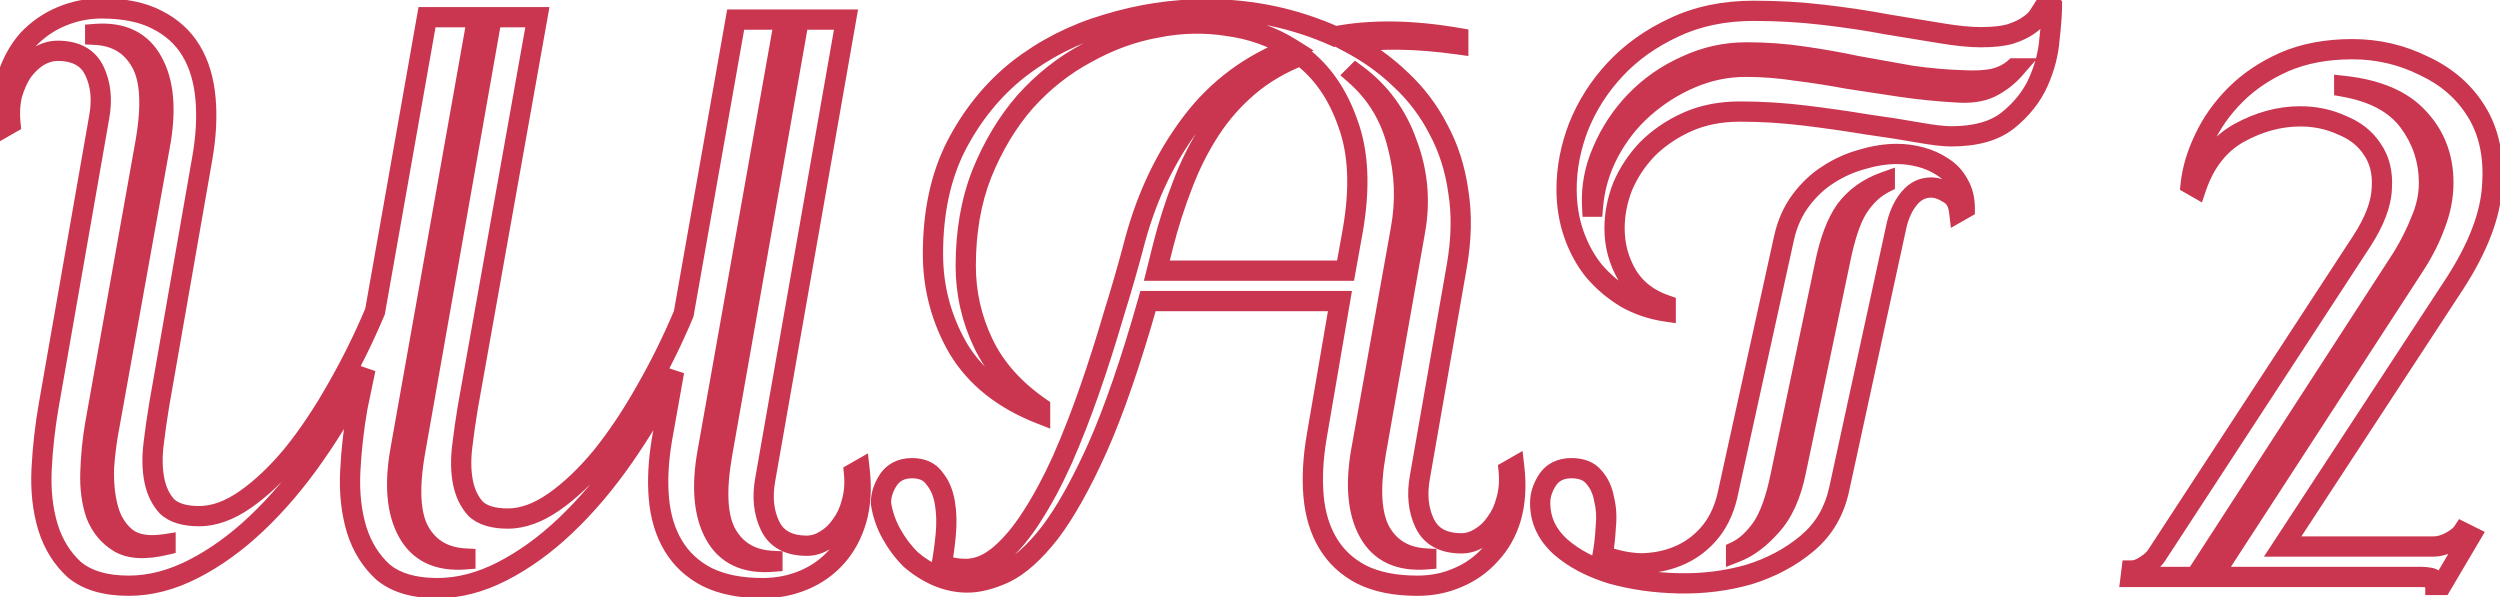 <svg width="247" height="59" viewBox="0 0 247 59" fill="none" xmlns="http://www.w3.org/2000/svg">
<mask id="path-1-outside-1_25_262" maskUnits="userSpaceOnUse" x="-1" y="-1" width="249" height="61" fill="black">
<rect fill="white" x="-1" y="-1" width="249" height="61"/>
<path d="M9.405 41.911C9.142 43.438 8.984 45.018 8.931 46.651C8.878 48.231 9.063 49.627 9.484 50.838C9.958 52.049 10.722 52.971 11.775 53.603C12.828 54.235 14.356 54.314 16.357 53.84V53.761C14.672 54.024 13.381 53.814 12.486 53.129C11.591 52.392 10.985 51.417 10.669 50.206C10.353 48.995 10.221 47.652 10.274 46.177C10.379 44.702 10.564 43.307 10.827 41.99L15.804 14.34C16.436 10.864 16.199 8.125 15.093 6.124C13.987 4.07 12.091 3.148 9.405 3.359V3.438C11.459 3.543 12.96 4.439 13.908 6.124C14.856 7.757 15.014 10.39 14.382 14.024L9.405 41.911ZM77.503 1.937L69.919 44.597C69.287 48.073 69.524 50.812 70.63 52.813C71.736 54.814 73.632 55.71 76.318 55.499V55.42C74.264 55.315 72.763 54.446 71.815 52.813C70.867 51.18 70.709 48.547 71.341 44.913L78.925 1.937H83.586L75.607 47.362C75.291 49.1 75.449 50.627 76.081 51.944C76.713 53.261 77.924 53.919 79.715 53.919C80.347 53.919 80.953 53.735 81.532 53.366C82.164 52.997 82.691 52.497 83.112 51.865C83.586 51.233 83.928 50.496 84.139 49.653C84.402 48.758 84.481 47.783 84.376 46.73L84.929 46.414C85.14 48.257 85.034 49.916 84.613 51.391C84.192 52.813 83.533 54.024 82.638 55.025C81.743 56.026 80.663 56.789 79.399 57.316C78.135 57.843 76.792 58.106 75.37 58.106C73.158 58.106 71.315 57.737 69.84 57C68.418 56.263 67.312 55.236 66.522 53.919C65.732 52.602 65.258 51.049 65.1 49.258C64.942 47.467 65.047 45.492 65.416 43.333L66.601 36.697C65.126 39.699 63.467 42.517 61.624 45.15C59.833 47.731 57.911 49.995 55.857 51.944C53.856 53.84 51.775 55.341 49.616 56.447C47.457 57.553 45.324 58.106 43.217 58.106C40.9 58.106 39.109 57.579 37.845 56.526C36.634 55.42 35.765 54.024 35.238 52.339C34.711 50.601 34.501 48.679 34.606 46.572C34.711 44.465 34.948 42.359 35.317 40.252L36.107 36.46C34.632 39.462 32.973 42.28 31.13 44.913C29.339 47.494 27.417 49.758 25.363 51.707C23.362 53.603 21.281 55.104 19.122 56.21C16.963 57.316 14.83 57.869 12.723 57.869C10.406 57.869 8.615 57.342 7.351 56.289C6.14 55.183 5.271 53.787 4.744 52.102C4.217 50.364 4.007 48.442 4.112 46.335C4.217 44.228 4.454 42.122 4.823 40.015L9.8 11.575C10.116 9.837 9.958 8.31 9.326 6.993C8.694 5.676 7.483 5.018 5.692 5.018C5.06 5.018 4.428 5.202 3.796 5.571C3.217 5.94 2.69 6.44 2.216 7.072C1.795 7.704 1.452 8.468 1.189 9.363C0.978 10.258 0.926 11.206 1.031 12.207L0.478 12.523C0.215 10.68 0.294 9.047 0.715 7.625C1.189 6.15 1.874 4.913 2.769 3.912C3.717 2.911 4.823 2.148 6.087 1.621C7.351 1.094 8.668 0.831 10.037 0.831C12.249 0.831 14.066 1.2 15.488 1.937C16.963 2.674 18.095 3.701 18.885 5.018C19.675 6.335 20.149 7.915 20.307 9.758C20.465 11.549 20.36 13.497 19.991 15.604L15.725 40.015C15.514 41.279 15.33 42.569 15.172 43.886C15.014 45.203 15.04 46.388 15.251 47.441C15.462 48.494 15.883 49.363 16.515 50.048C17.2 50.68 18.253 50.996 19.675 50.996C21.15 50.996 22.677 50.443 24.257 49.337C25.837 48.231 27.391 46.756 28.918 44.913C30.445 43.017 31.894 40.858 33.263 38.435C34.685 35.96 35.949 33.405 37.055 30.772L42.19 1.7H47.167L39.583 44.36C38.951 47.836 39.188 50.575 40.294 52.576C41.4 54.577 43.296 55.473 45.982 55.262V55.183C43.928 55.078 42.427 54.209 41.479 52.576C40.531 50.943 40.373 48.31 41.005 44.676L48.589 1.7H53.092L46.219 40.252C46.008 41.516 45.824 42.806 45.666 44.123C45.508 45.44 45.534 46.625 45.745 47.678C45.956 48.731 46.377 49.6 47.009 50.285C47.694 50.917 48.747 51.233 50.169 51.233C51.644 51.233 53.171 50.68 54.751 49.574C56.331 48.468 57.885 46.993 59.412 45.15C60.939 43.254 62.388 41.095 63.757 38.672C65.179 36.197 66.443 33.642 67.549 31.009L72.684 1.937H77.503ZM140.287 47.125C139.971 48.863 140.129 50.39 140.761 51.707C141.393 53.024 142.604 53.682 144.395 53.682C145.027 53.682 145.633 53.498 146.212 53.129C146.844 52.76 147.371 52.26 147.792 51.628C148.266 50.996 148.608 50.259 148.819 49.416C149.082 48.521 149.161 47.546 149.056 46.493L149.609 46.177C149.82 48.02 149.714 49.679 149.293 51.154C148.872 52.576 148.187 53.787 147.239 54.788C146.344 55.789 145.264 56.552 144 57.079C142.789 57.606 141.472 57.869 140.05 57.869C137.838 57.869 135.995 57.5 134.52 56.763C133.098 56.026 131.992 54.999 131.202 53.682C130.412 52.365 129.938 50.812 129.78 49.021C129.622 47.23 129.727 45.255 130.096 43.096L132.387 29.745H113.427C111.742 35.696 110.083 40.515 108.45 44.202C106.817 47.836 105.237 50.654 103.71 52.655C102.183 54.604 100.708 55.92 99.286 56.605C97.917 57.237 96.679 57.553 95.573 57.553C94.572 57.553 93.572 57.342 92.571 56.921C91.623 56.5 90.754 55.947 89.964 55.262C89.227 54.525 88.595 53.682 88.068 52.734C87.541 51.786 87.199 50.785 87.041 49.732V49.653C87.041 48.916 87.278 48.178 87.752 47.441C88.279 46.651 89.069 46.256 90.122 46.256C91.123 46.256 91.86 46.598 92.334 47.283C92.861 47.915 93.203 48.731 93.361 49.732C93.519 50.68 93.545 51.707 93.44 52.813C93.335 53.919 93.203 54.893 93.045 55.736C93.73 56.052 94.52 56.21 95.415 56.21C96.574 56.21 97.706 55.736 98.812 54.788C99.918 53.84 100.971 52.576 101.972 50.996C103.025 49.363 104.026 47.494 104.974 45.387C105.922 43.228 106.817 40.937 107.66 38.514C108.503 36.091 109.293 33.616 110.03 31.088C110.82 28.56 111.531 26.085 112.163 23.662C113.374 19.238 115.244 15.367 117.772 12.049C120.3 8.731 123.565 6.308 127.568 4.781C125.725 3.622 123.644 2.885 121.327 2.569C119.01 2.2 116.666 2.253 114.296 2.727C111.926 3.148 109.609 3.991 107.344 5.255C105.079 6.466 103.052 8.073 101.261 10.074C99.523 12.075 98.101 14.445 96.995 17.184C95.942 19.87 95.415 22.898 95.415 26.269C95.415 28.955 95.994 31.509 97.153 33.932C98.312 36.355 100.181 38.461 102.762 40.252V40.884C99.128 39.462 96.442 37.329 94.704 34.485C93.019 31.588 92.176 28.455 92.176 25.084C92.176 20.976 92.94 17.421 94.467 14.419C96.047 11.364 98.101 8.836 100.629 6.835C103.21 4.834 106.106 3.359 109.319 2.411C112.584 1.41 115.876 0.91 119.194 0.91C123.671 0.91 127.91 1.805 131.913 3.596C135.442 2.911 139.497 2.964 144.079 3.754V4.386C139.918 3.807 136.337 3.754 133.335 4.228C135.231 5.229 136.916 6.44 138.391 7.862C139.918 9.284 141.156 10.917 142.104 12.76C143.105 14.603 143.763 16.657 144.079 18.922C144.448 21.187 144.395 23.662 143.921 26.348L140.287 47.125ZM133.651 22.793C134.388 18.58 134.23 15.051 133.177 12.207C132.176 9.31 130.623 7.072 128.516 5.492C126.515 6.282 124.777 7.309 123.302 8.573C121.827 9.837 120.563 11.285 119.51 12.918C118.457 14.551 117.561 16.341 116.824 18.29C116.087 20.186 115.455 22.161 114.928 24.215L114.296 26.743H132.94L133.651 22.793ZM134.52 44.36C133.888 47.836 134.125 50.575 135.231 52.576C136.337 54.577 138.233 55.473 140.919 55.262V55.183C138.865 55.078 137.364 54.209 136.416 52.576C135.468 50.891 135.31 48.257 135.942 44.676L139.813 22.793C140.34 19.844 140.076 16.973 139.023 14.182C138.022 11.338 136.337 9.047 133.967 7.309L133.888 7.388C135.995 9.231 137.39 11.549 138.075 14.34C138.812 17.079 138.918 19.87 138.391 22.714L134.52 44.36ZM176.265 23.504C176.581 22.082 177.134 20.844 177.924 19.791C178.714 18.738 179.609 17.895 180.61 17.263C181.663 16.578 182.769 16.078 183.928 15.762C185.139 15.393 186.298 15.209 187.404 15.209C188.194 15.209 188.984 15.314 189.774 15.525C190.564 15.736 191.275 16.052 191.907 16.473C192.591 16.894 193.118 17.447 193.487 18.132C193.908 18.817 194.119 19.633 194.119 20.581L193.566 20.897C193.46 20.002 193.092 19.396 192.46 19.08C191.88 18.711 191.327 18.527 190.801 18.527C189.958 18.527 189.247 18.869 188.668 19.554C188.088 20.239 187.667 21.108 187.404 22.161L181.716 48.31C181.242 50.522 180.188 52.313 178.556 53.682C176.923 55.051 175.001 56.078 172.789 56.763C170.577 57.395 168.259 57.685 165.837 57.632C163.467 57.579 161.255 57.263 159.201 56.684C157.147 56.052 155.461 55.157 154.145 53.998C152.828 52.787 152.17 51.365 152.17 49.732V49.653C152.17 48.916 152.407 48.178 152.881 47.441C153.407 46.651 154.197 46.256 155.251 46.256C156.251 46.256 156.989 46.546 157.463 47.125C157.989 47.704 158.332 48.442 158.49 49.337C158.7 50.18 158.753 51.101 158.648 52.102C158.595 53.103 158.49 54.024 158.332 54.867C159.543 55.341 160.781 55.604 162.045 55.657C163.361 55.657 164.599 55.42 165.758 54.946C166.916 54.472 167.917 53.761 168.76 52.813C169.655 51.812 170.287 50.548 170.656 49.021L173.658 35.354L176.265 23.504ZM164.573 30.772C163.151 30.561 161.834 30.114 160.623 29.429C159.411 28.692 158.358 27.796 157.463 26.743C156.62 25.69 155.962 24.478 155.488 23.109C155.014 21.74 154.777 20.265 154.777 18.685C154.777 16.631 155.172 14.577 155.962 12.523C156.804 10.416 158.016 8.52 159.596 6.835C161.176 5.15 163.098 3.78 165.363 2.727C167.68 1.621 170.313 1.068 173.263 1.068C175.633 1.068 177.924 1.2 180.136 1.463C182.4 1.726 184.507 2.042 186.456 2.411C188.404 2.727 190.169 3.017 191.749 3.28C193.329 3.543 194.645 3.675 195.699 3.675C196.91 3.675 197.884 3.57 198.622 3.359C199.412 3.096 200.017 2.806 200.439 2.49C200.913 2.174 201.255 1.832 201.466 1.463C201.729 1.042 201.966 0.673 202.177 0.357L202.73 0.673C202.73 1.358 202.651 2.411 202.493 3.833C202.387 5.255 202.019 6.677 201.387 8.099C200.755 9.521 199.754 10.785 198.385 11.891C197.068 12.944 195.198 13.471 192.776 13.471C192.038 13.471 190.932 13.339 189.458 13.076C187.983 12.813 186.298 12.549 184.402 12.286C182.506 11.97 180.478 11.68 178.319 11.417C176.159 11.154 174.026 11.022 171.92 11.022C169.971 11.022 168.233 11.364 166.706 12.049C165.178 12.734 163.862 13.629 162.756 14.735C161.702 15.841 160.886 17.079 160.307 18.448C159.78 19.817 159.517 21.187 159.517 22.556C159.517 24.241 159.938 25.795 160.781 27.217C161.623 28.586 162.887 29.561 164.573 30.14V30.772ZM157.384 20.423C157.542 18.527 158.068 16.736 158.964 15.051C159.859 13.366 160.991 11.917 162.361 10.706C163.783 9.442 165.363 8.441 167.101 7.704C168.839 6.967 170.629 6.598 172.473 6.598C174.158 6.598 175.843 6.73 177.529 6.993C179.214 7.204 180.899 7.467 182.585 7.783C184.323 8.046 186.061 8.31 187.799 8.573C189.589 8.836 191.406 9.021 193.25 9.126C194.619 9.231 195.751 9.073 196.647 8.652C197.595 8.178 198.411 7.546 199.096 6.756H199.017C198.49 7.23 197.805 7.572 196.963 7.783C196.12 7.941 195.172 7.994 194.119 7.941C192.328 7.888 190.537 7.73 188.747 7.467C187.009 7.151 185.244 6.835 183.454 6.519C181.716 6.15 179.925 5.834 178.082 5.571C176.291 5.308 174.448 5.176 172.552 5.176C170.445 5.176 168.444 5.624 166.548 6.519C164.652 7.362 162.993 8.52 161.571 9.995C160.201 11.417 159.122 13.05 158.332 14.893C157.542 16.684 157.199 18.527 157.305 20.423H157.384ZM175.949 46.888C175.475 49.258 174.843 51.022 174.053 52.181C173.263 53.287 172.42 54.051 171.525 54.472V54.551C172.736 54.077 173.895 53.208 175.001 51.944C176.159 50.68 176.976 48.863 177.45 46.493L181.795 25.795C182.269 23.425 182.848 21.687 183.533 20.581C184.27 19.422 185.165 18.58 186.219 18.053V17.974C184.586 18.553 183.296 19.475 182.348 20.739C181.452 22.003 180.768 23.82 180.294 26.19L175.949 46.888ZM240.615 57.79C240.615 57.369 240.43 57.132 240.062 57.079C239.746 57.026 239.456 57 239.193 57H218.574L238.64 26.111C239.482 24.794 240.141 23.478 240.615 22.161C241.141 20.792 241.405 19.422 241.405 18.053C241.405 15.525 240.588 13.392 238.956 11.654C237.376 9.916 234.927 8.863 231.609 8.494V8.573C234.558 9.1 236.691 10.258 238.008 12.049C239.324 13.84 239.983 15.841 239.983 18.053C239.983 19.317 239.719 20.555 239.193 21.766C238.719 22.977 238.113 24.189 237.376 25.4L216.915 57H210.516L210.595 56.368C211.016 56.368 211.464 56.21 211.938 55.894C212.464 55.578 212.859 55.209 213.123 54.788L233.347 23.82C234.611 21.871 235.269 20.133 235.322 18.606C235.427 17.079 235.111 15.788 234.374 14.735C233.689 13.682 232.688 12.892 231.372 12.365C230.108 11.786 228.738 11.496 227.264 11.496C225.21 11.496 223.182 12.049 221.181 13.155C219.232 14.261 217.836 16.052 216.994 18.527L216.441 18.211C216.599 16.736 217.046 15.235 217.784 13.708C218.521 12.128 219.548 10.68 220.865 9.363C222.181 8.046 223.788 6.967 225.684 6.124C227.632 5.281 229.871 4.86 232.399 4.86C234.927 4.86 237.297 5.413 239.509 6.519C241.773 7.572 243.511 9.1 244.723 11.101C245.934 13.102 246.434 15.525 246.224 18.369C246.066 21.213 244.854 24.399 242.59 27.928L225.526 53.998H240.378C240.957 53.998 241.536 53.84 242.116 53.524C242.695 53.208 243.09 52.892 243.301 52.576L244.091 52.971L241.247 57.79H240.615Z"/>
</mask>
<path d="M9.405 41.911L8.421 41.735L8.42 41.741L9.405 41.911ZM8.931 46.651L9.93 46.684L9.93 46.683L8.931 46.651ZM9.484 50.838L8.54 51.166L8.546 51.185L8.553 51.202L9.484 50.838ZM11.775 53.603L11.261 54.461L11.775 53.603ZM16.357 53.84L16.587 54.813L17.357 54.631V53.84H16.357ZM16.357 53.761H17.357V52.593L16.203 52.773L16.357 53.761ZM12.486 53.129L11.85 53.901L11.864 53.912L11.879 53.923L12.486 53.129ZM10.274 46.177L9.277 46.106L9.275 46.123L9.275 46.141L10.274 46.177ZM10.827 41.99L11.808 42.186L11.809 42.177L11.811 42.167L10.827 41.99ZM15.804 14.34L14.82 14.161L14.82 14.163L15.804 14.34ZM15.093 6.124L14.213 6.598L14.218 6.608L15.093 6.124ZM9.405 3.359L9.327 2.362L8.405 2.434V3.359H9.405ZM9.405 3.438H8.405V4.388L9.354 4.437L9.405 3.438ZM13.908 6.124L13.036 6.614L13.043 6.626L13.908 6.124ZM14.382 14.024L15.367 14.2L15.367 14.195L14.382 14.024ZM77.503 1.937L78.488 2.112L78.697 0.937H77.503V1.937ZM69.919 44.597L70.903 44.776L70.904 44.772L69.919 44.597ZM70.63 52.813L69.755 53.297V53.297L70.63 52.813ZM76.318 55.499L76.396 56.496L77.318 56.424V55.499H76.318ZM76.318 55.42H77.318V54.47L76.369 54.421L76.318 55.42ZM71.815 52.813L72.68 52.311L71.815 52.813ZM71.341 44.913L70.356 44.739L70.356 44.742L71.341 44.913ZM78.925 1.937V0.937H78.086L77.94 1.763L78.925 1.937ZM83.586 1.937L84.571 2.11L84.777 0.937H83.586V1.937ZM75.607 47.362L76.591 47.541L76.592 47.535L75.607 47.362ZM76.081 51.944L76.983 51.511L76.081 51.944ZM81.532 53.366L81.028 52.502L81.011 52.512L80.995 52.522L81.532 53.366ZM83.112 51.865L82.312 51.265L82.295 51.287L82.28 51.31L83.112 51.865ZM84.139 49.653L83.18 49.371L83.174 49.391L83.169 49.41L84.139 49.653ZM84.376 46.73L83.88 45.862L83.316 46.184L83.381 46.83L84.376 46.73ZM84.929 46.414L85.922 46.3L85.75 44.793L84.433 45.546L84.929 46.414ZM84.613 51.391L85.572 51.675L85.575 51.666L84.613 51.391ZM82.638 55.025L83.383 55.692L82.638 55.025ZM79.399 57.316L79.784 58.239V58.239L79.399 57.316ZM69.84 57L69.38 57.888L69.386 57.891L69.393 57.894L69.84 57ZM66.522 53.919L65.665 54.434L66.522 53.919ZM65.1 49.258L66.096 49.17L65.1 49.258ZM65.416 43.333L64.431 43.157L64.43 43.165L65.416 43.333ZM66.601 36.697L67.585 36.873L65.703 36.256L66.601 36.697ZM61.624 45.15L60.805 44.577L60.802 44.58L61.624 45.15ZM55.857 51.944L56.545 52.67L56.545 52.669L55.857 51.944ZM37.845 56.526L37.171 57.264L37.187 57.28L37.205 57.294L37.845 56.526ZM35.238 52.339L34.281 52.629L34.283 52.637L35.238 52.339ZM34.606 46.572L33.607 46.522V46.522L34.606 46.572ZM35.317 40.252L34.338 40.048L34.335 40.064L34.332 40.08L35.317 40.252ZM36.107 36.46L37.086 36.664L35.209 36.019L36.107 36.46ZM31.13 44.913L30.311 44.34L30.308 44.343L31.13 44.913ZM25.363 51.707L26.051 52.433L26.051 52.432L25.363 51.707ZM19.122 56.21L18.666 55.32L19.122 56.21ZM7.351 56.289L6.677 57.028L6.693 57.043L6.711 57.057L7.351 56.289ZM4.744 52.102L3.787 52.392L3.79 52.4L4.744 52.102ZM4.112 46.335L5.111 46.385L4.112 46.335ZM4.823 40.015L5.808 40.187L4.823 40.015ZM9.8 11.575L8.816 11.396L8.815 11.403L9.8 11.575ZM9.326 6.993L8.424 7.426L8.424 7.426L9.326 6.993ZM3.796 5.571L3.292 4.707L3.275 4.717L3.259 4.727L3.796 5.571ZM2.216 7.072L1.416 6.472L1.399 6.494L1.384 6.517L2.216 7.072ZM1.189 9.363L0.23 9.081L0.222 9.107L0.216 9.134L1.189 9.363ZM1.031 12.207L1.527 13.075L2.094 12.751L2.026 12.102L1.031 12.207ZM0.478 12.523L-0.512 12.664L-0.304 14.121L0.974 13.391L0.478 12.523ZM0.715 7.625L-0.237 7.319L-0.241 7.33L-0.244 7.341L0.715 7.625ZM2.769 3.912L2.043 3.224L2.033 3.235L2.024 3.245L2.769 3.912ZM6.087 1.621L6.472 2.544V2.544L6.087 1.621ZM15.488 1.937L15.028 2.825L15.034 2.828L15.041 2.831L15.488 1.937ZM18.885 5.018L19.742 4.503L19.742 4.503L18.885 5.018ZM20.307 9.758L19.311 9.843L19.311 9.846L20.307 9.758ZM19.991 15.604L19.006 15.432L19.006 15.432L19.991 15.604ZM15.725 40.015L14.74 39.843L14.739 39.851L15.725 40.015ZM15.172 43.886L14.179 43.767L15.172 43.886ZM15.251 47.441L16.232 47.245L15.251 47.441ZM16.515 50.048L15.78 50.726L15.807 50.756L15.837 50.783L16.515 50.048ZM24.257 49.337L24.831 50.156L24.257 49.337ZM28.918 44.913L29.688 45.551L29.697 45.54L28.918 44.913ZM33.263 38.435L32.396 37.937L32.392 37.943L33.263 38.435ZM37.055 30.772L37.977 31.159L38.02 31.056L38.04 30.946L37.055 30.772ZM42.19 1.7V0.7H41.351L41.205 1.526L42.19 1.7ZM47.167 1.7L48.152 1.875L48.361 0.7H47.167V1.7ZM39.583 44.36L40.567 44.539L40.568 44.535L39.583 44.36ZM40.294 52.576L39.419 53.06L40.294 52.576ZM45.982 55.262L46.06 56.259L46.982 56.187V55.262H45.982ZM45.982 55.183H46.982V54.233L46.033 54.184L45.982 55.183ZM41.479 52.576L40.614 53.078L41.479 52.576ZM41.005 44.676L40.02 44.502L40.02 44.505L41.005 44.676ZM48.589 1.7V0.7H47.75L47.604 1.526L48.589 1.7ZM53.092 1.7L54.077 1.876L54.286 0.7H53.092V1.7ZM46.219 40.252L45.234 40.077L45.233 40.088L46.219 40.252ZM45.666 44.123L46.659 44.242L46.659 44.242L45.666 44.123ZM47.009 50.285L46.274 50.963L46.301 50.993L46.331 51.02L47.009 50.285ZM54.751 49.574L55.325 50.393L54.751 49.574ZM59.412 45.15L60.182 45.788L60.191 45.777L59.412 45.15ZM63.757 38.672L62.89 38.174L62.886 38.18L63.757 38.672ZM67.549 31.009L68.471 31.396L68.514 31.293L68.534 31.183L67.549 31.009ZM72.684 1.937V0.937H71.845L71.699 1.763L72.684 1.937ZM8.42 41.741C8.148 43.316 7.986 44.942 7.932 46.619L9.93 46.683C9.982 45.094 10.135 43.56 10.39 42.081L8.42 41.741ZM7.932 46.618C7.876 48.293 8.07 49.815 8.54 51.166L10.428 50.51C10.056 49.438 9.881 48.169 9.93 46.684L7.932 46.618ZM8.553 51.202C9.102 52.607 10.006 53.708 11.261 54.461L12.29 52.745C11.437 52.234 10.814 51.492 10.415 50.474L8.553 51.202ZM11.261 54.461C12.648 55.293 14.493 55.309 16.587 54.813L16.127 52.867C14.218 53.319 13.009 53.177 12.29 52.745L11.261 54.461ZM17.357 53.84V53.761H15.357V53.84H17.357ZM16.203 52.773C14.65 53.016 13.682 52.785 13.094 52.335L11.879 53.923C13.081 54.843 14.694 55.033 16.511 54.749L16.203 52.773ZM13.122 52.357C12.402 51.764 11.904 50.978 11.637 49.954L9.701 50.458C10.066 51.856 10.779 53.019 11.85 53.901L13.122 52.357ZM11.637 49.954C11.349 48.851 11.224 47.607 11.273 46.213L9.275 46.141C9.219 47.696 9.357 49.138 9.701 50.458L11.637 49.954ZM11.271 46.248C11.374 44.811 11.553 43.458 11.808 42.186L9.846 41.794C9.574 43.156 9.385 44.593 9.277 46.106L11.271 46.248ZM11.811 42.167L16.788 14.517L14.82 14.163L9.843 41.813L11.811 42.167ZM16.788 14.519C17.44 10.933 17.232 7.928 15.968 5.64L14.218 6.608C15.166 8.323 15.432 10.795 14.82 14.161L16.788 14.519ZM15.973 5.65C15.332 4.459 14.435 3.555 13.279 2.993C12.132 2.435 10.799 2.247 9.327 2.362L9.483 4.356C10.697 4.261 11.655 4.427 12.404 4.792C13.143 5.151 13.748 5.735 14.213 6.598L15.973 5.65ZM8.405 3.359V3.438H10.405V3.359H8.405ZM9.354 4.437C11.091 4.526 12.269 5.25 13.036 6.614L14.78 5.634C13.651 3.627 11.826 2.561 9.456 2.439L9.354 4.437ZM13.043 6.626C13.803 7.935 14.021 10.261 13.397 13.853L15.367 14.195C16.007 10.519 15.909 7.578 14.773 5.622L13.043 6.626ZM13.398 13.848L8.421 41.735L10.389 42.087L15.366 14.2L13.398 13.848ZM76.518 1.762L68.934 44.422L70.904 44.772L78.488 2.112L76.518 1.762ZM68.935 44.418C68.283 48.004 68.491 51.009 69.755 53.297L71.505 52.329C70.557 50.614 70.291 48.142 70.903 44.776L68.935 44.418ZM69.755 53.297C70.4 54.464 71.299 55.344 72.454 55.89C73.599 56.43 74.928 56.611 76.396 56.496L76.24 54.502C75.022 54.598 74.06 54.436 73.308 54.081C72.568 53.731 71.966 53.164 71.505 52.329L69.755 53.297ZM77.318 55.499V55.42H75.318V55.499H77.318ZM76.369 54.421C74.617 54.331 73.441 53.621 72.68 52.311L70.95 53.315C72.085 55.27 73.911 56.298 76.267 56.419L76.369 54.421ZM72.68 52.311C71.92 51.002 71.702 48.676 72.326 45.084L70.356 44.742C69.716 48.418 69.814 51.359 70.95 53.315L72.68 52.311ZM72.326 45.087L79.91 2.111L77.94 1.763L70.356 44.739L72.326 45.087ZM78.925 2.937H83.586V0.937H78.925V2.937ZM82.601 1.764L74.622 47.189L76.592 47.535L84.571 2.11L82.601 1.764ZM74.623 47.183C74.278 49.084 74.439 50.833 75.18 52.377L76.983 51.511C76.46 50.422 76.305 49.116 76.591 47.541L74.623 47.183ZM75.18 52.377C75.581 53.213 76.184 53.868 76.986 54.304C77.775 54.733 78.701 54.919 79.715 54.919V52.919C78.938 52.919 78.363 52.776 77.941 52.547C77.531 52.324 77.213 51.992 76.983 51.511L75.18 52.377ZM79.715 54.919C80.554 54.919 81.344 54.671 82.069 54.21L80.995 52.522C80.562 52.798 80.14 52.919 79.715 52.919V54.919ZM82.036 54.23C82.804 53.782 83.442 53.173 83.944 52.42L82.28 51.31C81.94 51.821 81.524 52.213 81.028 52.502L82.036 54.23ZM83.912 52.465C84.474 51.716 84.869 50.855 85.109 49.895L83.169 49.41C82.987 50.137 82.698 50.75 82.312 51.265L83.912 52.465ZM85.098 49.935C85.403 48.901 85.487 47.795 85.371 46.63L83.381 46.83C83.475 47.772 83.402 48.615 83.18 49.371L85.098 49.935ZM84.872 47.598L85.425 47.282L84.433 45.546L83.88 45.862L84.872 47.598ZM83.936 46.528C84.134 48.267 84.03 49.791 83.651 51.116L85.575 51.666C86.039 50.041 86.145 48.247 85.922 46.3L83.936 46.528ZM83.654 51.107C83.27 52.402 82.68 53.479 81.893 54.358L83.383 55.692C84.387 54.57 85.113 53.224 85.572 51.675L83.654 51.107ZM81.893 54.358C81.099 55.245 80.143 55.922 79.014 56.393L79.784 58.239C81.183 57.656 82.386 56.806 83.383 55.692L81.893 54.358ZM79.014 56.393C77.877 56.867 76.665 57.106 75.37 57.106V59.106C76.919 59.106 78.393 58.819 79.784 58.239L79.014 56.393ZM75.37 57.106C73.263 57.106 71.584 56.754 70.287 56.106L69.393 57.894C71.045 58.721 73.053 59.106 75.37 59.106V57.106ZM70.3 56.112C69.035 55.456 68.07 54.555 67.379 53.404L65.665 54.434C66.554 55.916 67.801 57.069 69.38 57.888L70.3 56.112ZM67.379 53.404C66.68 52.238 66.243 50.836 66.096 49.17L64.104 49.346C64.273 51.262 64.784 52.967 65.665 54.434L67.379 53.404ZM66.096 49.17C65.947 47.481 66.044 45.594 66.402 43.501L64.43 43.165C64.05 45.391 63.937 47.453 64.104 49.346L66.096 49.17ZM66.4 43.509L67.585 36.873L65.617 36.521L64.432 43.157L66.4 43.509ZM65.703 36.256C64.251 39.214 62.617 41.987 60.805 44.577L62.443 45.724C64.317 43.046 66.002 40.184 67.499 37.138L65.703 36.256ZM60.802 44.58C59.047 47.11 57.168 49.322 55.169 51.218L56.545 52.669C58.654 50.669 60.62 48.351 62.446 45.72L60.802 44.58ZM55.169 51.218C53.228 53.057 51.224 54.5 49.16 55.557L50.072 57.337C52.327 56.182 54.484 54.623 56.545 52.67L55.169 51.218ZM49.16 55.557C47.12 56.602 45.143 57.106 43.217 57.106V59.106C45.505 59.106 47.793 58.504 50.072 57.337L49.16 55.557ZM43.217 57.106C41.039 57.106 39.508 56.61 38.485 55.758L37.205 57.294C38.71 58.548 40.76 59.106 43.217 59.106V57.106ZM38.519 55.788C37.449 54.81 36.67 53.571 36.193 52.041L34.283 52.637C34.859 54.478 35.819 56.03 37.171 57.264L38.519 55.788ZM36.195 52.049C35.707 50.437 35.504 48.632 35.605 46.622L33.607 46.522C33.497 48.725 33.716 50.765 34.281 52.629L36.195 52.049ZM35.605 46.622C35.708 44.557 35.94 42.491 36.302 40.424L34.332 40.08C33.956 42.226 33.715 44.374 33.607 46.522L35.605 46.622ZM36.296 40.456L37.086 36.664L35.128 36.256L34.338 40.048L36.296 40.456ZM35.209 36.019C33.757 38.977 32.123 41.75 30.311 44.34L31.949 45.486C33.823 42.809 35.508 39.947 37.005 36.901L35.209 36.019ZM30.308 44.343C28.553 46.873 26.674 49.085 24.675 50.981L26.051 52.432C28.16 50.432 30.126 48.114 31.952 45.483L30.308 44.343ZM24.675 50.981C22.734 52.82 20.73 54.263 18.666 55.32L19.578 57.1C21.832 55.945 23.99 54.386 26.051 52.433L24.675 50.981ZM18.666 55.32C16.626 56.365 14.649 56.869 12.723 56.869V58.869C15.011 58.869 17.299 58.267 19.578 57.1L18.666 55.32ZM12.723 56.869C10.545 56.869 9.014 56.373 7.991 55.521L6.711 57.057C8.216 58.311 10.266 58.869 12.723 58.869V56.869ZM8.025 55.55C6.955 54.573 6.177 53.334 5.698 51.804L3.79 52.4C4.365 54.241 5.325 55.793 6.677 57.028L8.025 55.55ZM5.701 51.812C5.213 50.2 5.01 48.395 5.111 46.385L3.113 46.285C3.003 48.488 3.222 50.528 3.787 52.392L5.701 51.812ZM5.111 46.385C5.214 44.32 5.446 42.254 5.808 40.187L3.838 39.843C3.462 41.989 3.221 44.137 3.113 46.285L5.111 46.385ZM5.808 40.187L10.785 11.747L8.815 11.403L3.838 39.843L5.808 40.187ZM10.784 11.754C11.13 9.853 10.969 8.104 10.227 6.56L8.424 7.426C8.947 8.515 9.102 9.821 8.816 11.396L10.784 11.754ZM10.227 6.56C9.826 5.724 9.223 5.069 8.421 4.633C7.631 4.204 6.706 4.018 5.692 4.018V6.018C6.469 6.018 7.044 6.161 7.466 6.39C7.876 6.613 8.194 6.945 8.424 7.426L10.227 6.56ZM5.692 4.018C4.857 4.018 4.053 4.264 3.292 4.707L4.3 6.435C4.803 6.141 5.263 6.018 5.692 6.018V4.018ZM3.259 4.727C2.564 5.17 1.952 5.758 1.416 6.472L3.016 7.672C3.428 7.122 3.869 6.71 4.333 6.415L3.259 4.727ZM1.384 6.517C0.896 7.25 0.515 8.11 0.23 9.081L2.148 9.645C2.389 8.825 2.694 8.158 3.048 7.627L1.384 6.517ZM0.216 9.134C-0.023 10.148 -0.079 11.21 0.036 12.312L2.026 12.102C1.931 11.203 1.98 10.368 2.162 9.592L0.216 9.134ZM0.535 11.339L-0.018 11.655L0.974 13.391L1.527 13.075L0.535 11.339ZM1.468 12.382C1.22 10.645 1.302 9.163 1.674 7.909L-0.244 7.341C-0.715 8.931 -0.791 10.714 -0.512 12.664L1.468 12.382ZM1.667 7.931C2.105 6.569 2.726 5.46 3.514 4.579L2.024 3.245C1.022 4.365 0.273 5.731 -0.237 7.319L1.667 7.931ZM3.495 4.6C4.348 3.7 5.337 3.017 6.472 2.544L5.702 0.698C4.309 1.279 3.086 2.123 2.043 3.224L3.495 4.6ZM6.472 2.544C7.614 2.068 8.8 1.831 10.037 1.831V-0.169C8.536 -0.169 7.088 0.12 5.702 0.698L6.472 2.544ZM10.037 1.831C12.147 1.831 13.792 2.184 15.028 2.825L15.948 1.049C14.34 0.216 12.351 -0.169 10.037 -0.169V1.831ZM15.041 2.831C16.358 3.49 17.343 4.391 18.027 5.532L19.742 4.503C18.847 3.012 17.567 1.858 15.935 1.043L15.041 2.831ZM18.027 5.532C18.725 6.694 19.163 8.121 19.311 9.843L21.303 9.673C21.135 7.708 20.625 5.975 19.742 4.503L18.027 5.532ZM19.311 9.846C19.46 11.535 19.362 13.395 19.006 15.432L20.976 15.776C21.357 13.6 21.47 11.562 21.303 9.67L19.311 9.846ZM19.006 15.432L14.74 39.843L16.71 40.187L20.976 15.776L19.006 15.432ZM14.739 39.851C14.525 41.13 14.339 42.436 14.179 43.767L16.165 44.005C16.321 42.703 16.503 41.428 16.711 40.179L14.739 39.851ZM14.179 43.767C14.011 45.165 14.035 46.459 14.27 47.637L16.232 47.245C16.046 46.316 16.017 45.24 16.165 44.005L14.179 43.767ZM14.27 47.637C14.511 48.843 15.005 49.887 15.78 50.726L17.25 49.37C16.761 48.84 16.412 48.146 16.232 47.245L14.27 47.637ZM15.837 50.783C16.783 51.656 18.13 51.996 19.675 51.996V49.996C18.376 49.996 17.617 49.704 17.193 49.313L15.837 50.783ZM19.675 51.996C21.41 51.996 23.134 51.344 24.831 50.156L23.683 48.518C22.22 49.542 20.89 49.996 19.675 49.996V51.996ZM24.831 50.156C26.499 48.988 28.117 47.447 29.688 45.551L28.148 44.275C26.665 46.065 25.175 47.474 23.683 48.518L24.831 50.156ZM29.697 45.54C31.263 43.596 32.741 41.391 34.134 38.927L32.392 37.943C31.046 40.325 29.628 42.438 28.139 44.286L29.697 45.54ZM34.13 38.933C35.573 36.422 36.855 33.831 37.977 31.159L36.133 30.385C35.043 32.98 33.797 35.497 32.396 37.937L34.13 38.933ZM38.04 30.946L43.175 1.874L41.205 1.526L36.07 30.598L38.04 30.946ZM42.19 2.7H47.167V0.7H42.19V2.7ZM46.182 1.525L38.598 44.185L40.568 44.535L48.152 1.875L46.182 1.525ZM38.599 44.181C37.947 47.767 38.155 50.772 39.419 53.06L41.169 52.092C40.221 50.377 39.955 47.905 40.567 44.539L38.599 44.181ZM39.419 53.06C40.064 54.227 40.963 55.107 42.118 55.653C43.263 56.193 44.592 56.374 46.06 56.259L45.904 54.265C44.686 54.361 43.724 54.199 42.972 53.844C42.232 53.494 41.63 52.927 41.169 52.092L39.419 53.06ZM46.982 55.262V55.183H44.982V55.262H46.982ZM46.033 54.184C44.281 54.094 43.105 53.384 42.344 52.074L40.614 53.078C41.749 55.033 43.575 56.061 45.931 56.182L46.033 54.184ZM42.344 52.074C41.584 50.765 41.366 48.439 41.99 44.847L40.02 44.505C39.38 48.181 39.478 51.122 40.614 53.078L42.344 52.074ZM41.99 44.85L49.574 1.874L47.604 1.526L40.02 44.502L41.99 44.85ZM48.589 2.7H53.092V0.7H48.589V2.7ZM52.108 1.524L45.234 40.077L47.203 40.428L54.077 1.876L52.108 1.524ZM45.233 40.088C45.019 41.367 44.833 42.673 44.673 44.004L46.659 44.242C46.815 42.94 46.997 41.665 47.205 40.416L45.233 40.088ZM44.673 44.004C44.505 45.402 44.529 46.696 44.764 47.874L46.726 47.482C46.54 46.553 46.511 45.477 46.659 44.242L44.673 44.004ZM44.764 47.874C45.005 49.08 45.499 50.124 46.274 50.963L47.744 49.607C47.255 49.077 46.906 48.383 46.726 47.482L44.764 47.874ZM46.331 51.02C47.277 51.893 48.624 52.233 50.169 52.233V50.233C48.87 50.233 48.111 49.941 47.687 49.55L46.331 51.02ZM50.169 52.233C51.904 52.233 53.628 51.581 55.325 50.393L54.178 48.755C52.714 49.779 51.384 50.233 50.169 50.233V52.233ZM55.325 50.393C56.993 49.225 58.611 47.684 60.182 45.788L58.642 44.512C57.159 46.302 55.669 47.711 54.178 48.755L55.325 50.393ZM60.191 45.777C61.757 43.833 63.235 41.628 64.628 39.164L62.886 38.18C61.54 40.562 60.122 42.675 58.633 44.523L60.191 45.777ZM64.624 39.17C66.067 36.659 67.349 34.068 68.471 31.396L66.627 30.622C65.537 33.217 64.291 35.734 62.89 38.174L64.624 39.17ZM68.534 31.183L73.669 2.111L71.699 1.763L66.564 30.835L68.534 31.183ZM72.684 2.937H77.503V0.937H72.684V2.937ZM140.287 47.125L141.271 47.304L141.272 47.297L140.287 47.125ZM140.761 51.707L139.859 52.14V52.14L140.761 51.707ZM146.212 53.129L145.708 52.265L145.691 52.275L145.675 52.285L146.212 53.129ZM147.792 51.628L146.992 51.028L146.975 51.05L146.96 51.073L147.792 51.628ZM148.819 49.416L147.86 49.134L147.854 49.154L147.849 49.173L148.819 49.416ZM149.056 46.493L148.56 45.625L147.996 45.947L148.061 46.593L149.056 46.493ZM149.609 46.177L150.603 46.063L150.43 44.556L149.113 45.309L149.609 46.177ZM149.293 51.154L150.252 51.438L150.255 51.429L149.293 51.154ZM147.239 54.788L146.513 54.1L146.503 54.111L146.494 54.121L147.239 54.788ZM144 57.079L143.615 56.156L143.608 56.159L143.601 56.162L144 57.079ZM134.52 56.763L134.06 57.651L134.066 57.654L134.073 57.657L134.52 56.763ZM131.202 53.682L132.06 53.167L131.202 53.682ZM129.78 49.021L128.784 49.109V49.109L129.78 49.021ZM130.096 43.096L129.11 42.927L129.11 42.928L130.096 43.096ZM132.387 29.745L133.373 29.914L133.573 28.745H132.387V29.745ZM113.427 29.745V28.745H112.671L112.465 29.473L113.427 29.745ZM108.45 44.202L109.362 44.612L109.364 44.607L108.45 44.202ZM103.71 52.655L104.497 53.272L104.505 53.262L103.71 52.655ZM99.286 56.605L99.705 57.513L99.713 57.51L99.72 57.506L99.286 56.605ZM92.571 56.921L92.165 57.835L92.174 57.839L92.183 57.843L92.571 56.921ZM89.964 55.262L89.257 55.969L89.282 55.994L89.309 56.018L89.964 55.262ZM88.068 52.734L87.194 53.22L88.068 52.734ZM87.041 49.732H86.041V49.807L86.052 49.88L87.041 49.732ZM87.752 47.441L86.92 46.886L86.915 46.893L86.911 46.9L87.752 47.441ZM92.334 47.283L91.512 47.852L91.537 47.889L91.566 47.923L92.334 47.283ZM93.361 49.732L92.373 49.888L92.375 49.896L93.361 49.732ZM93.44 52.813L92.445 52.718L93.44 52.813ZM93.045 55.736L92.062 55.552L91.919 56.318L92.626 56.644L93.045 55.736ZM98.812 54.788L99.463 55.547L98.812 54.788ZM101.972 50.996L101.132 50.454L101.127 50.461L101.972 50.996ZM104.974 45.387L105.886 45.797L105.89 45.789L104.974 45.387ZM107.66 38.514L106.716 38.185L107.66 38.514ZM110.03 31.088L109.076 30.79L109.073 30.799L109.07 30.808L110.03 31.088ZM112.163 23.662L111.198 23.398L111.195 23.41L112.163 23.662ZM117.772 12.049L118.567 12.655L117.772 12.049ZM127.568 4.781L127.925 5.715L129.797 5.001L128.1 3.934L127.568 4.781ZM121.327 2.569L121.17 3.557L121.181 3.558L121.192 3.56L121.327 2.569ZM114.296 2.727L114.471 3.712L114.482 3.71L114.492 3.708L114.296 2.727ZM107.344 5.255L107.816 6.137L107.824 6.133L107.831 6.128L107.344 5.255ZM101.261 10.074L100.516 9.407L100.511 9.413L100.506 9.418L101.261 10.074ZM96.995 17.184L96.068 16.809L96.064 16.819L96.995 17.184ZM97.153 33.932L98.055 33.501L97.153 33.932ZM102.762 40.252H103.762V39.729L103.332 39.43L102.762 40.252ZM102.762 40.884L102.398 41.815L103.762 42.349V40.884H102.762ZM94.704 34.485L93.84 34.988L93.845 34.997L93.851 35.006L94.704 34.485ZM94.467 14.419L93.579 13.96L93.576 13.966L94.467 14.419ZM100.629 6.835L100.016 6.045L100.008 6.051L100.629 6.835ZM109.319 2.411L109.602 3.37L109.612 3.367L109.319 2.411ZM131.913 3.596L131.505 4.509L131.793 4.638L132.104 4.578L131.913 3.596ZM144.079 3.754H145.079V2.912L144.249 2.769L144.079 3.754ZM144.079 4.386L143.941 5.376L145.079 5.535V4.386H144.079ZM133.335 4.228L133.179 3.24L130.209 3.709L132.868 5.112L133.335 4.228ZM138.391 7.862L137.697 8.582L137.703 8.588L137.71 8.594L138.391 7.862ZM142.104 12.76L141.215 13.217L141.22 13.227L141.225 13.237L142.104 12.76ZM144.079 18.922L143.089 19.06L143.09 19.072L143.092 19.083L144.079 18.922ZM143.921 26.348L142.936 26.174L142.936 26.176L143.921 26.348ZM133.651 22.793L134.635 22.97L134.636 22.965L133.651 22.793ZM133.177 12.207L132.232 12.534L132.235 12.544L132.239 12.554L133.177 12.207ZM128.516 5.492L129.116 4.692L128.669 4.357L128.149 4.562L128.516 5.492ZM119.51 12.918L118.67 12.376L118.67 12.376L119.51 12.918ZM116.824 18.29L117.756 18.652L117.759 18.644L116.824 18.29ZM114.928 24.215L113.959 23.967L113.958 23.973L114.928 24.215ZM114.296 26.743L113.326 26.5L113.015 27.743H114.296V26.743ZM132.94 26.743V27.743H133.776L133.924 26.92L132.94 26.743ZM134.52 44.36L135.504 44.539L135.504 44.536L134.52 44.36ZM135.231 52.576L134.356 53.06L135.231 52.576ZM140.919 55.262L140.997 56.259L141.919 56.187V55.262H140.919ZM140.919 55.183H141.919V54.233L140.97 54.184L140.919 55.183ZM136.416 52.576L135.544 53.066L135.551 53.078L136.416 52.576ZM135.942 44.676L134.957 44.502L134.957 44.502L135.942 44.676ZM139.813 22.793L138.829 22.617L138.828 22.619L139.813 22.793ZM139.023 14.182L138.08 14.514L138.083 14.524L138.087 14.535L139.023 14.182ZM133.967 7.309L134.558 6.503L133.867 5.995L133.26 6.602L133.967 7.309ZM133.888 7.388L133.181 6.681L132.425 7.437L133.23 8.141L133.888 7.388ZM138.075 14.34L137.104 14.578L137.106 14.589L137.109 14.6L138.075 14.34ZM138.391 22.714L137.408 22.532L137.407 22.538L138.391 22.714ZM139.303 46.946C138.958 48.847 139.118 50.596 139.859 52.14L141.663 51.274C141.14 50.185 140.985 48.879 141.271 47.304L139.303 46.946ZM139.859 52.14C140.261 52.976 140.864 53.631 141.666 54.067C142.456 54.496 143.381 54.682 144.395 54.682V52.682C143.618 52.682 143.043 52.539 142.621 52.31C142.211 52.087 141.893 51.755 141.663 51.274L139.859 52.14ZM144.395 54.682C145.234 54.682 146.024 54.434 146.749 53.973L145.675 52.285C145.242 52.561 144.82 52.682 144.395 52.682V54.682ZM146.716 53.993C147.484 53.544 148.122 52.936 148.624 52.183L146.96 51.073C146.62 51.584 146.204 51.976 145.708 52.265L146.716 53.993ZM148.592 52.228C149.154 51.479 149.549 50.618 149.789 49.658L147.849 49.173C147.667 49.9 147.378 50.513 146.992 51.028L148.592 52.228ZM149.778 49.698C150.083 48.664 150.168 47.558 150.051 46.394L148.061 46.593C148.155 47.535 148.082 48.378 147.86 49.134L149.778 49.698ZM149.552 47.361L150.105 47.045L149.113 45.309L148.56 45.625L149.552 47.361ZM148.615 46.291C148.814 48.03 148.71 49.554 148.331 50.879L150.255 51.429C150.719 49.804 150.825 48.01 150.603 46.063L148.615 46.291ZM148.334 50.87C147.954 52.153 147.345 53.222 146.513 54.1L147.965 55.476C149.029 54.352 149.789 52.999 150.252 51.438L148.334 50.87ZM146.494 54.121C145.7 55.008 144.744 55.685 143.615 56.156L144.385 58.002C145.784 57.419 146.987 56.569 147.984 55.455L146.494 54.121ZM143.601 56.162C142.525 56.63 141.345 56.869 140.05 56.869V58.869C141.599 58.869 143.052 58.581 144.399 57.996L143.601 56.162ZM140.05 56.869C137.943 56.869 136.264 56.517 134.967 55.869L134.073 57.657C135.725 58.484 137.733 58.869 140.05 58.869V56.869ZM134.98 55.875C133.715 55.219 132.75 54.318 132.06 53.167L130.345 54.197C131.234 55.679 132.481 56.832 134.06 57.651L134.98 55.875ZM132.06 53.167C131.36 52.001 130.923 50.599 130.776 48.933L128.784 49.109C128.953 51.025 129.464 52.73 130.345 54.197L132.06 53.167ZM130.776 48.933C130.627 47.244 130.725 45.357 131.082 43.264L129.11 42.928C128.73 45.154 128.617 47.217 128.784 49.109L130.776 48.933ZM131.082 43.265L133.373 29.914L131.401 29.576L129.11 42.927L131.082 43.265ZM132.387 28.745H113.427V30.745H132.387V28.745ZM112.465 29.473C110.786 35.4 109.142 40.17 107.536 43.797L109.364 44.607C111.023 40.861 112.697 35.993 114.389 30.017L112.465 29.473ZM107.538 43.792C105.921 47.392 104.377 50.133 102.915 52.048L104.505 53.262C106.098 51.175 107.714 48.28 109.362 44.612L107.538 43.792ZM102.923 52.038C101.442 53.928 100.08 55.113 98.852 55.704L99.72 57.506C101.336 56.728 102.924 55.279 104.497 53.272L102.923 52.038ZM98.867 55.697C97.584 56.289 96.492 56.553 95.573 56.553V58.553C96.866 58.553 98.249 58.185 99.705 57.513L98.867 55.697ZM95.573 56.553C94.717 56.553 93.847 56.373 92.959 55.999L92.183 57.843C93.296 58.311 94.428 58.553 95.573 58.553V56.553ZM92.977 56.007C92.12 55.626 91.335 55.127 90.619 54.506L89.309 56.018C90.173 56.767 91.126 57.373 92.165 57.835L92.977 56.007ZM90.671 54.555C90.002 53.886 89.425 53.118 88.942 52.248L87.194 53.22C87.764 54.246 88.451 55.163 89.257 55.969L90.671 54.555ZM88.942 52.248C88.473 51.403 88.17 50.516 88.03 49.584L86.052 49.88C86.228 51.054 86.61 52.169 87.194 53.22L88.942 52.248ZM88.041 49.732V49.653H86.041V49.732H88.041ZM88.041 49.653C88.041 49.141 88.203 48.589 88.593 47.982L86.911 46.9C86.353 47.768 86.041 48.69 86.041 49.653H88.041ZM88.584 47.996C88.903 47.518 89.36 47.256 90.122 47.256V45.256C88.777 45.256 87.655 45.784 86.92 46.886L88.584 47.996ZM90.122 47.256C90.87 47.256 91.264 47.494 91.512 47.852L93.156 46.714C92.456 45.703 91.375 45.256 90.122 45.256V47.256ZM91.566 47.923C91.953 48.388 92.237 49.025 92.373 49.888L94.349 49.576C94.169 48.438 93.768 47.442 93.102 46.643L91.566 47.923ZM92.375 49.896C92.516 50.747 92.543 51.685 92.445 52.718L94.436 52.908C94.548 51.728 94.522 50.613 94.347 49.568L92.375 49.896ZM92.445 52.718C92.341 53.802 92.213 54.746 92.062 55.552L94.028 55.92C94.193 55.041 94.328 54.036 94.436 52.908L92.445 52.718ZM92.626 56.644C93.464 57.031 94.402 57.21 95.415 57.21V55.21C94.638 55.21 93.995 55.073 93.464 54.828L92.626 56.644ZM95.415 57.21C96.869 57.21 98.224 56.609 99.463 55.547L98.161 54.029C97.188 54.863 96.278 55.21 95.415 55.21V57.21ZM99.463 55.547C100.662 54.519 101.777 53.172 102.817 51.531L101.127 50.461C100.165 51.98 99.174 53.161 98.161 54.029L99.463 55.547ZM102.812 51.538C103.897 49.856 104.921 47.941 105.886 45.797L104.062 44.977C103.131 47.046 102.153 48.87 101.132 50.454L102.812 51.538ZM105.89 45.789C106.849 43.604 107.754 41.288 108.605 38.843L106.716 38.185C105.881 40.585 104.995 42.852 104.058 44.985L105.89 45.789ZM108.605 38.843C109.453 36.403 110.248 33.912 110.99 31.368L109.07 30.808C108.337 33.32 107.552 35.779 106.716 38.185L108.605 38.843ZM110.984 31.386C111.779 28.844 112.494 26.353 113.131 23.914L111.195 23.41C110.568 25.816 109.861 28.276 109.076 30.79L110.984 31.386ZM113.128 23.926C114.308 19.613 116.125 15.861 118.567 12.655L116.977 11.443C114.363 14.873 112.44 18.863 111.199 23.398L113.128 23.926ZM118.567 12.655C120.979 9.489 124.091 7.178 127.925 5.715L127.212 3.847C123.04 5.439 119.621 7.973 116.977 11.443L118.567 12.655ZM128.1 3.934C126.128 2.694 123.91 1.912 121.462 1.578L121.192 3.56C123.379 3.858 125.322 4.55 127.036 5.628L128.1 3.934ZM121.484 1.581C119.046 1.194 116.583 1.25 114.1 1.746L114.492 3.708C116.749 3.256 118.973 3.207 121.17 3.557L121.484 1.581ZM114.121 1.742C111.633 2.185 109.211 3.068 106.857 4.382L107.831 6.128C110.006 4.914 112.219 4.112 114.471 3.712L114.121 1.742ZM106.872 4.373C104.5 5.642 102.381 7.323 100.516 9.407L102.006 10.741C103.723 8.823 105.659 7.29 107.816 6.137L106.872 4.373ZM100.506 9.418C98.688 11.512 97.21 13.98 96.068 16.809L97.922 17.558C98.992 14.911 100.358 12.639 102.016 10.73L100.506 9.418ZM96.064 16.819C94.958 19.639 94.415 22.794 94.415 26.269H96.415C96.415 23.003 96.925 20.101 97.926 17.549L96.064 16.819ZM94.415 26.269C94.415 29.104 95.028 31.806 96.251 34.364L98.055 33.501C96.961 31.213 96.415 28.806 96.415 26.269H94.415ZM96.251 34.364C97.496 36.968 99.493 39.201 102.192 41.074L103.332 39.43C100.87 37.722 99.127 35.742 98.055 33.501L96.251 34.364ZM101.762 40.252V40.884H103.762V40.252H101.762ZM103.126 39.953C99.66 38.596 97.163 36.591 95.557 33.964L93.851 35.006C95.721 38.067 98.596 40.328 102.398 41.815L103.126 39.953ZM95.568 33.982C93.972 31.239 93.176 28.279 93.176 25.084H91.176C91.176 28.63 92.065 31.938 93.84 34.988L95.568 33.982ZM93.176 25.084C93.176 21.099 93.916 17.706 95.358 14.873L93.576 13.966C91.963 17.136 91.176 20.852 91.176 25.084H93.176ZM95.355 14.878C96.874 11.941 98.84 9.527 101.25 7.619L100.008 6.051C97.362 8.146 95.219 10.787 93.579 13.96L95.355 14.878ZM101.242 7.625C103.722 5.702 106.506 4.284 109.602 3.37L109.036 1.452C105.707 2.434 102.698 3.965 100.016 6.045L101.242 7.625ZM109.612 3.367C112.785 2.395 115.978 1.91 119.194 1.91V-0.09C115.774 -0.09 112.383 0.426 109.026 1.455L109.612 3.367ZM119.194 1.91C123.533 1.91 127.633 2.777 131.505 4.509L132.321 2.683C128.188 0.834 123.808 -0.09 119.194 -0.09V1.91ZM132.104 4.578C135.484 3.922 139.413 3.964 143.909 4.739L144.249 2.769C139.581 1.964 135.399 1.901 131.723 2.614L132.104 4.578ZM143.079 3.754V4.386H145.079V3.754H143.079ZM144.217 3.396C139.993 2.807 136.308 2.746 133.179 3.24L133.491 5.216C136.367 4.762 139.844 4.806 143.941 5.376L144.217 3.396ZM132.868 5.112C134.685 6.071 136.293 7.228 137.697 8.582L139.085 7.142C137.54 5.652 135.777 4.386 133.802 3.344L132.868 5.112ZM137.71 8.594C139.153 9.938 140.32 11.478 141.215 13.217L142.993 12.303C141.992 10.356 140.684 8.63 139.072 7.13L137.71 8.594ZM141.225 13.237C142.164 14.966 142.788 16.904 143.089 19.06L145.069 18.784C144.738 16.411 144.046 14.241 142.983 12.283L141.225 13.237ZM143.092 19.083C143.44 21.218 143.394 23.578 142.936 26.174L144.906 26.522C145.396 23.745 145.456 21.155 145.066 18.761L143.092 19.083ZM142.936 26.176L139.302 46.953L141.272 47.297L144.906 26.52L142.936 26.176ZM134.636 22.965C135.392 18.645 135.25 14.924 134.115 11.86L132.239 12.554C133.211 15.178 133.385 18.514 132.666 22.621L134.636 22.965ZM134.122 11.88C133.067 8.827 131.407 6.41 129.116 4.692L127.916 6.292C129.838 7.734 131.285 9.794 132.232 12.534L134.122 11.88ZM128.149 4.562C126.055 5.388 124.219 6.47 122.651 7.814L123.953 9.332C125.335 8.148 126.974 7.176 128.883 6.422L128.149 4.562ZM122.651 7.814C121.103 9.141 119.775 10.662 118.67 12.376L120.35 13.46C121.351 11.909 122.551 10.533 123.953 9.332L122.651 7.814ZM118.67 12.376C117.576 14.072 116.649 15.926 115.889 17.936L117.759 18.644C118.473 16.756 119.338 15.03 120.35 13.46L118.67 12.376ZM115.892 17.928C115.14 19.862 114.496 21.875 113.959 23.967L115.897 24.463C116.414 22.447 117.034 20.51 117.756 18.652L115.892 17.928ZM113.958 23.973L113.326 26.5L115.266 26.985L115.898 24.457L113.958 23.973ZM114.296 27.743H132.94V25.743H114.296V27.743ZM133.924 26.92L134.635 22.97L132.667 22.616L131.956 26.566L133.924 26.92ZM133.536 44.181C132.884 47.767 133.092 50.772 134.356 53.06L136.106 52.092C135.158 50.377 134.892 47.905 135.504 44.539L133.536 44.181ZM134.356 53.06C135.001 54.227 135.9 55.107 137.056 55.653C138.2 56.193 139.529 56.374 140.997 56.259L140.841 54.265C139.623 54.361 138.661 54.199 137.91 53.844C137.169 53.494 136.567 52.927 136.106 52.092L134.356 53.06ZM141.919 55.262V55.183H139.919V55.262H141.919ZM140.97 54.184C139.218 54.094 138.042 53.384 137.281 52.074L135.551 53.078C136.686 55.033 138.512 56.061 140.868 56.182L140.97 54.184ZM137.288 52.086C136.517 50.716 136.304 48.378 136.927 44.85L134.957 44.502C134.316 48.137 134.419 51.066 135.544 53.066L137.288 52.086ZM136.927 44.85L140.798 22.967L138.828 22.619L134.957 44.502L136.927 44.85ZM140.797 22.969C141.356 19.843 141.076 16.79 139.959 13.829L138.087 14.535C139.077 17.157 139.324 19.845 138.829 22.617L140.797 22.969ZM139.966 13.85C138.901 10.821 137.095 8.363 134.558 6.503L133.376 8.115C135.579 9.731 137.144 11.855 138.08 14.514L139.966 13.85ZM133.26 6.602L133.181 6.681L134.595 8.095L134.674 8.016L133.26 6.602ZM133.23 8.141C135.177 9.845 136.467 11.981 137.104 14.578L139.046 14.102C138.314 11.117 136.812 8.618 134.547 6.635L133.23 8.141ZM137.109 14.6C137.807 17.192 137.908 19.832 137.408 22.532L139.374 22.896C139.928 19.908 139.818 16.966 139.041 14.08L137.109 14.6ZM137.407 22.538L133.536 44.184L135.504 44.536L139.375 22.89L137.407 22.538ZM176.265 23.504L175.289 23.287L175.288 23.289L176.265 23.504ZM177.924 19.791L177.124 19.191L177.924 19.791ZM180.61 17.263L181.144 18.109L181.155 18.101L180.61 17.263ZM183.928 15.762L184.191 16.727L184.205 16.723L184.219 16.719L183.928 15.762ZM191.907 16.473L191.352 17.305L191.367 17.315L191.383 17.325L191.907 16.473ZM193.487 18.132L192.606 18.606L192.62 18.631L192.635 18.656L193.487 18.132ZM194.119 20.581L194.615 21.449L195.119 21.161V20.581H194.119ZM193.566 20.897L192.573 21.014L192.749 22.515L194.062 21.765L193.566 20.897ZM192.46 19.08L191.923 19.924L191.966 19.951L192.013 19.974L192.46 19.08ZM188.668 19.554L187.904 18.908V18.908L188.668 19.554ZM187.404 22.161L186.434 21.919L186.43 21.933L186.427 21.948L187.404 22.161ZM181.716 48.31L180.739 48.097L180.738 48.1L181.716 48.31ZM178.556 53.682L177.913 52.916L178.556 53.682ZM172.789 56.763L173.063 57.724L173.074 57.721L173.084 57.718L172.789 56.763ZM165.837 57.632L165.815 58.632L165.815 58.632L165.837 57.632ZM159.201 56.684L158.907 57.64L158.918 57.643L158.929 57.647L159.201 56.684ZM154.145 53.998L153.468 54.734L153.476 54.741L153.484 54.749L154.145 53.998ZM152.881 47.441L152.049 46.886L152.044 46.893L152.04 46.9L152.881 47.441ZM157.463 47.125L156.689 47.758L156.705 47.778L156.723 47.798L157.463 47.125ZM158.49 49.337L157.505 49.511L157.511 49.545L157.52 49.58L158.49 49.337ZM158.648 52.102L157.653 51.997L157.65 52.023L157.649 52.049L158.648 52.102ZM158.332 54.867L157.349 54.683L157.196 55.496L157.967 55.798L158.332 54.867ZM162.045 55.657L162.003 56.656L162.024 56.657H162.045V55.657ZM165.758 54.946L166.136 55.871L165.758 54.946ZM168.76 52.813L168.014 52.146L168.012 52.149L168.76 52.813ZM170.656 49.021L171.628 49.256L171.63 49.246L171.632 49.236L170.656 49.021ZM173.658 35.354L172.681 35.139L172.681 35.139L173.658 35.354ZM164.573 30.772L164.426 31.761L165.573 31.931V30.772H164.573ZM160.623 29.429L160.103 30.283L160.117 30.292L160.131 30.3L160.623 29.429ZM157.463 26.743L156.682 27.368L156.691 27.379L156.701 27.391L157.463 26.743ZM155.488 23.109L156.433 22.782L155.488 23.109ZM155.962 12.523L155.033 12.152L155.028 12.164L155.962 12.523ZM159.596 6.835L158.866 6.151L159.596 6.835ZM165.363 2.727L165.784 3.634L165.793 3.629L165.363 2.727ZM180.136 1.463L180.018 2.456L180.02 2.456L180.136 1.463ZM186.456 2.411L186.27 3.394L186.283 3.396L186.296 3.398L186.456 2.411ZM191.749 3.28L191.584 4.266H191.584L191.749 3.28ZM198.622 3.359L198.896 4.321L198.917 4.315L198.938 4.308L198.622 3.359ZM200.439 2.49L199.884 1.658L199.861 1.673L199.839 1.69L200.439 2.49ZM201.466 1.463L200.618 0.933L200.607 0.95L200.597 0.967L201.466 1.463ZM202.177 0.357L202.673 -0.511L201.862 -0.974L201.345 -0.198L202.177 0.357ZM202.73 0.673H203.73V0.093L203.226 -0.195L202.73 0.673ZM202.493 3.833L201.499 3.723L201.497 3.741L201.495 3.759L202.493 3.833ZM198.385 11.891L199.009 12.672L199.013 12.669L198.385 11.891ZM189.458 13.076L189.634 12.092V12.092L189.458 13.076ZM184.402 12.286L184.237 13.272L184.251 13.275L184.264 13.277L184.402 12.286ZM166.706 12.049L167.115 12.961V12.961L166.706 12.049ZM162.756 14.735L162.049 14.028L162.04 14.037L162.032 14.045L162.756 14.735ZM160.307 18.448L159.386 18.058L159.379 18.074L159.373 18.089L160.307 18.448ZM160.781 27.217L159.92 27.727L159.925 27.734L159.929 27.741L160.781 27.217ZM164.573 30.14H165.573V29.426L164.898 29.194L164.573 30.14ZM157.384 20.423V21.423H158.304L158.38 20.506L157.384 20.423ZM158.964 15.051L158.081 14.582L158.964 15.051ZM162.361 10.706L163.023 11.455L163.025 11.453L162.361 10.706ZM167.101 7.704L166.71 6.783L167.101 7.704ZM177.529 6.993L177.374 7.981L177.389 7.983L177.405 7.985L177.529 6.993ZM182.585 7.783L182.4 8.766L182.418 8.769L182.435 8.772L182.585 7.783ZM187.799 8.573L187.649 9.562L187.653 9.562L187.799 8.573ZM193.25 9.126L193.326 8.129L193.317 8.128L193.307 8.128L193.25 9.126ZM196.647 8.652L197.073 9.557L197.083 9.552L197.094 9.546L196.647 8.652ZM199.096 6.756L199.851 7.411L201.286 5.756H199.096V6.756ZM199.017 6.756V5.756H198.633L198.348 6.013L199.017 6.756ZM196.963 7.783L197.147 8.766L197.176 8.76L197.205 8.753L196.963 7.783ZM194.119 7.941L194.169 6.942L194.158 6.942L194.148 6.941L194.119 7.941ZM188.747 7.467L188.568 8.451L188.584 8.454L188.601 8.456L188.747 7.467ZM183.454 6.519L183.246 7.497L183.263 7.501L183.28 7.504L183.454 6.519ZM178.082 5.571L177.936 6.56L177.94 6.561L178.082 5.571ZM166.548 6.519L166.954 7.433L166.964 7.428L166.975 7.423L166.548 6.519ZM161.571 9.995L160.851 9.301L160.85 9.301L161.571 9.995ZM158.332 14.893L159.247 15.297L159.251 15.287L158.332 14.893ZM157.305 20.423L156.306 20.479L156.359 21.423H157.305V20.423ZM175.949 46.888L174.97 46.682L174.968 46.692L175.949 46.888ZM174.053 52.181L174.866 52.762L174.873 52.753L174.879 52.744L174.053 52.181ZM171.525 54.472L171.099 53.567L170.525 53.837V54.472H171.525ZM171.525 54.551H170.525V56.016L171.889 55.482L171.525 54.551ZM175.001 51.944L174.264 51.268L174.256 51.277L174.248 51.285L175.001 51.944ZM177.45 46.493L176.471 46.288L176.469 46.297L177.45 46.493ZM181.795 25.795L182.773 26L182.775 25.991L181.795 25.795ZM183.533 20.581L182.689 20.044L182.682 20.055L183.533 20.581ZM186.219 18.053L186.666 18.947L187.219 18.671V18.053H186.219ZM186.219 17.974H187.219V16.558L185.884 17.032L186.219 17.974ZM182.348 20.739L181.548 20.139L181.54 20.15L181.532 20.161L182.348 20.739ZM180.294 26.19L181.272 26.395L181.274 26.386L180.294 26.19ZM177.241 23.721C177.529 22.423 178.028 21.319 178.724 20.391L177.124 19.191C176.24 20.37 175.632 21.741 175.289 23.287L177.241 23.721ZM178.724 20.391C179.449 19.424 180.257 18.669 181.144 18.108L180.076 16.418C178.961 17.121 177.979 18.051 177.124 19.191L178.724 20.391ZM181.155 18.101C182.125 17.471 183.137 17.014 184.191 16.727L183.665 14.797C182.401 15.142 181.201 15.686 180.065 16.425L181.155 18.101ZM184.219 16.719C185.349 16.375 186.409 16.209 187.404 16.209V14.209C186.186 14.209 184.929 14.412 183.637 14.805L184.219 16.719ZM187.404 16.209C188.104 16.209 188.807 16.302 189.516 16.491L190.031 14.559C189.16 14.326 188.284 14.209 187.404 14.209V16.209ZM189.516 16.491C190.208 16.676 190.818 16.949 191.352 17.305L192.461 15.641C191.732 15.155 190.919 14.796 190.031 14.559L189.516 16.491ZM191.383 17.325C191.923 17.657 192.324 18.082 192.606 18.606L194.367 17.658C193.912 16.813 193.26 16.132 192.431 15.621L191.383 17.325ZM192.635 18.656C192.943 19.157 193.119 19.785 193.119 20.581H195.119C195.119 19.482 194.873 18.477 194.338 17.608L192.635 18.656ZM193.623 19.713L193.07 20.029L194.062 21.765L194.615 21.449L193.623 19.713ZM194.559 20.78C194.426 19.654 193.923 18.694 192.907 18.186L192.013 19.974C192.26 20.098 192.494 20.349 192.573 21.014L194.559 20.78ZM192.997 18.236C192.305 17.796 191.567 17.527 190.801 17.527V19.527C191.087 19.527 191.456 19.627 191.923 19.924L192.997 18.236ZM190.801 17.527C189.643 17.527 188.66 18.015 187.904 18.908L189.431 20.2C189.834 19.723 190.273 19.527 190.801 19.527V17.527ZM187.904 18.908C187.207 19.732 186.726 20.747 186.434 21.919L188.374 22.404C188.608 21.468 188.969 20.746 189.431 20.2L187.904 18.908ZM186.427 21.948L180.739 48.097L182.693 48.523L188.381 22.374L186.427 21.948ZM180.738 48.1C180.307 50.109 179.364 51.699 177.913 52.916L179.198 54.448C181.013 52.927 182.176 50.935 182.694 48.52L180.738 48.1ZM177.913 52.916C176.391 54.193 174.589 55.159 172.493 55.808L173.084 57.718C175.412 56.998 177.455 55.91 179.198 54.448L177.913 52.916ZM172.514 55.801C170.403 56.404 168.186 56.683 165.858 56.632L165.815 58.632C168.332 58.687 170.75 58.386 173.063 57.724L172.514 55.801ZM165.859 56.632C163.564 56.581 161.437 56.276 159.472 55.721L158.929 57.647C161.073 58.251 163.369 58.577 165.815 58.632L165.859 56.632ZM159.495 55.728C157.546 55.129 155.995 54.294 154.805 53.247L153.484 54.749C154.928 56.02 156.747 56.975 158.907 57.64L159.495 55.728ZM154.822 53.262C153.689 52.22 153.17 51.056 153.17 49.732H151.17C151.17 51.673 151.967 53.353 153.468 54.734L154.822 53.262ZM153.17 49.732V49.653H151.17V49.732H153.17ZM153.17 49.653C153.17 49.141 153.332 48.589 153.722 47.982L152.04 46.9C151.482 47.768 151.17 48.69 151.17 49.653H153.17ZM153.713 47.996C154.031 47.518 154.489 47.256 155.251 47.256V45.256C153.906 45.256 152.783 45.784 152.049 46.886L153.713 47.996ZM155.251 47.256C156.059 47.256 156.464 47.483 156.689 47.758L158.237 46.492C157.514 45.608 156.444 45.256 155.251 45.256V47.256ZM156.723 47.798C157.103 48.216 157.374 48.771 157.505 49.511L159.475 49.163C159.289 48.112 158.876 47.193 158.203 46.452L156.723 47.798ZM157.52 49.58C157.698 50.292 157.748 51.095 157.653 51.997L159.642 52.207C159.758 51.108 159.703 50.067 159.46 49.094L157.52 49.58ZM157.649 52.049C157.598 53.013 157.497 53.89 157.349 54.683L159.315 55.051C159.482 54.159 159.592 53.192 159.646 52.155L157.649 52.049ZM157.967 55.798C159.279 56.311 160.625 56.599 162.003 56.656L162.086 54.658C160.936 54.61 159.807 54.371 158.696 53.936L157.967 55.798ZM162.045 56.657C163.484 56.657 164.851 56.397 166.136 55.871L165.379 54.02C164.347 54.443 163.238 54.657 162.045 54.657V56.657ZM166.136 55.871C167.438 55.339 168.564 54.538 169.507 53.477L168.012 52.149C167.27 52.984 166.395 53.605 165.379 54.02L166.136 55.871ZM169.505 53.48C170.528 52.337 171.227 50.916 171.628 49.256L169.684 48.786C169.347 50.181 168.782 51.288 168.014 52.146L169.505 53.48ZM171.632 49.236L174.634 35.569L172.681 35.139L169.679 48.806L171.632 49.236ZM174.634 35.569L177.241 23.719L175.288 23.289L172.681 35.139L174.634 35.569ZM164.719 29.783C163.415 29.59 162.216 29.181 161.115 28.558L160.131 30.3C161.452 31.047 162.887 31.533 164.426 31.761L164.719 29.783ZM161.143 28.575C160.02 27.892 159.049 27.065 158.225 26.095L156.701 27.391C157.667 28.527 158.803 29.492 160.103 30.283L161.143 28.575ZM158.244 26.118C157.477 25.16 156.872 24.051 156.433 22.782L154.543 23.436C155.051 24.905 155.763 26.219 156.682 27.368L158.244 26.118ZM156.433 22.782C155.998 21.527 155.777 20.164 155.777 18.685H153.777C153.777 20.366 154.029 21.953 154.543 23.436L156.433 22.782ZM155.777 18.685C155.777 16.762 156.146 14.83 156.895 12.882L155.028 12.164C154.197 14.324 153.777 16.5 153.777 18.685H155.777ZM156.89 12.894C157.686 10.905 158.829 9.115 160.325 7.519L158.866 6.151C157.203 7.926 155.923 9.927 155.033 12.152L156.89 12.894ZM160.325 7.519C161.811 5.934 163.626 4.638 165.784 3.634L164.941 1.82C162.57 2.923 160.54 4.365 158.866 6.151L160.325 7.519ZM165.793 3.629C167.958 2.597 170.44 2.068 173.263 2.068V0.068C170.186 0.068 167.402 0.645 164.932 1.825L165.793 3.629ZM173.263 2.068C175.596 2.068 177.847 2.198 180.018 2.456L180.254 0.47C178 0.202 175.67 0.068 173.263 0.068V2.068ZM180.02 2.456C182.265 2.717 184.348 3.03 186.27 3.394L186.642 1.428C184.666 1.055 182.536 0.735 180.251 0.47L180.02 2.456ZM186.296 3.398C188.243 3.714 190.006 4.003 191.584 4.266L191.913 2.294C190.331 2.03 188.566 1.74 186.616 1.424L186.296 3.398ZM191.584 4.266C193.194 4.535 194.57 4.675 195.699 4.675V2.675C194.721 2.675 193.464 2.552 191.913 2.294L191.584 4.266ZM195.699 4.675C196.956 4.675 198.034 4.567 198.896 4.321L198.347 2.397C197.735 2.572 196.864 2.675 195.699 2.675V4.675ZM198.938 4.308C199.778 4.028 200.496 3.697 201.039 3.29L199.839 1.69C199.538 1.915 199.046 2.164 198.305 2.41L198.938 4.308ZM200.993 3.322C201.555 2.948 202.025 2.501 202.334 1.959L200.597 0.967C200.486 1.163 200.271 1.4 199.884 1.658L200.993 3.322ZM202.314 1.993C202.573 1.578 202.805 1.218 203.009 0.912L201.345 -0.198C201.127 0.128 200.885 0.506 200.618 0.933L202.314 1.993ZM201.681 1.225L202.234 1.541L203.226 -0.195L202.673 -0.511L201.681 1.225ZM201.73 0.673C201.73 1.299 201.656 2.307 201.499 3.723L203.487 3.943C203.645 2.515 203.73 1.416 203.73 0.673H201.73ZM201.495 3.759C201.399 5.056 201.062 6.366 200.473 7.693L202.301 8.505C202.975 6.988 203.375 5.454 203.49 3.907L201.495 3.759ZM200.473 7.693C199.913 8.952 199.019 10.093 197.756 11.113L199.013 12.669C200.489 11.477 201.596 10.09 202.301 8.505L200.473 7.693ZM197.76 11.11C196.684 11.971 195.068 12.471 192.776 12.471V14.471C195.329 14.471 197.452 13.918 199.009 12.672L197.76 11.11ZM192.776 12.471C192.131 12.471 191.097 12.353 189.634 12.092L189.282 14.06C190.768 14.326 191.946 14.471 192.776 14.471V12.471ZM189.634 12.092C188.143 11.825 186.445 11.56 184.539 11.296L184.264 13.277C186.151 13.539 187.823 13.8 189.282 14.06L189.634 12.092ZM184.566 11.3C182.654 10.981 180.612 10.689 178.44 10.424L178.198 12.41C180.344 12.671 182.357 12.959 184.237 13.272L184.566 11.3ZM178.44 10.424C176.242 10.156 174.068 10.022 171.92 10.022V12.022C173.985 12.022 176.077 12.151 178.198 12.41L178.44 10.424ZM171.92 10.022C169.853 10.022 167.972 10.385 166.297 11.136L167.115 12.961C168.494 12.343 170.089 12.022 171.92 12.022V10.022ZM166.297 11.136C164.666 11.867 163.247 12.83 162.049 14.028L163.463 15.442C164.477 14.428 165.691 13.6 167.115 12.961L166.297 11.136ZM162.032 14.045C160.897 15.236 160.013 16.575 159.386 18.058L161.228 18.838C161.759 17.582 162.507 16.446 163.48 15.425L162.032 14.045ZM159.373 18.089C158.806 19.565 158.517 21.055 158.517 22.556H160.517C160.517 21.318 160.754 20.07 161.24 18.807L159.373 18.089ZM158.517 22.556C158.517 24.417 158.984 26.147 159.92 27.727L161.641 26.707C160.892 25.443 160.517 24.066 160.517 22.556H158.517ZM159.929 27.741C160.906 29.329 162.369 30.44 164.248 31.086L164.898 29.194C163.406 28.682 162.34 27.843 161.632 26.693L159.929 27.741ZM163.573 30.14V30.772H165.573V30.14H163.573ZM158.38 20.506C158.527 18.745 159.015 17.086 159.847 15.52L158.081 14.582C157.122 16.387 156.556 18.308 156.387 20.34L158.38 20.506ZM159.847 15.52C160.689 13.936 161.748 12.584 163.023 11.455L161.698 9.957C160.235 11.251 159.03 12.796 158.081 14.582L159.847 15.52ZM163.025 11.453C164.366 10.261 165.854 9.319 167.491 8.625L166.71 6.783C164.871 7.564 163.199 8.623 161.696 9.959L163.025 11.453ZM167.491 8.625C169.109 7.938 170.767 7.598 172.473 7.598V5.598C170.492 5.598 168.569 5.995 166.71 6.783L167.491 8.625ZM172.473 7.598C174.106 7.598 175.739 7.726 177.374 7.981L177.683 6.005C175.947 5.734 174.21 5.598 172.473 5.598V7.598ZM177.405 7.985C179.07 8.193 180.735 8.454 182.4 8.766L182.769 6.8C181.064 6.48 179.358 6.214 177.653 6.001L177.405 7.985ZM182.435 8.772C184.173 9.035 185.911 9.298 187.649 9.562L187.949 7.584C186.211 7.321 184.473 7.058 182.735 6.794L182.435 8.772ZM187.653 9.562C189.474 9.83 191.32 10.017 193.193 10.124L193.307 8.128C191.492 8.024 189.705 7.843 187.944 7.584L187.653 9.562ZM193.173 10.123C194.651 10.237 195.971 10.075 197.073 9.557L196.221 7.747C195.531 8.072 194.587 8.226 193.326 8.129L193.173 10.123ZM197.094 9.546C198.158 9.014 199.079 8.302 199.851 7.411L198.34 6.101C197.743 6.79 197.032 7.342 196.2 7.758L197.094 9.546ZM199.096 5.756H199.017V7.756H199.096V5.756ZM198.348 6.013C197.967 6.355 197.44 6.633 196.72 6.813L197.205 8.753C198.171 8.512 199.013 8.105 199.686 7.499L198.348 6.013ZM196.778 6.8C196.028 6.941 195.161 6.992 194.169 6.942L194.069 8.94C195.183 8.995 196.212 8.941 197.147 8.766L196.778 6.8ZM194.148 6.941C192.397 6.89 190.645 6.735 188.892 6.478L188.601 8.456C190.43 8.725 192.259 8.887 194.089 8.941L194.148 6.941ZM188.926 6.483C187.186 6.167 185.42 5.851 183.628 5.534L183.28 7.504C185.069 7.819 186.832 8.135 188.568 8.451L188.926 6.483ZM183.661 5.541C181.9 5.167 180.088 4.847 178.223 4.581L177.94 6.561C179.763 6.821 181.531 7.133 183.246 7.497L183.661 5.541ZM178.227 4.582C176.386 4.311 174.494 4.176 172.552 4.176V6.176C174.401 6.176 176.196 6.304 177.936 6.56L178.227 4.582ZM172.552 4.176C170.298 4.176 168.151 4.656 166.121 5.615L166.975 7.423C168.737 6.591 170.592 6.176 172.552 6.176V4.176ZM166.142 5.605C164.129 6.5 162.363 7.732 160.851 9.301L162.291 10.689C163.622 9.308 165.174 8.224 166.954 7.433L166.142 5.605ZM160.85 9.301C159.396 10.812 158.249 12.546 157.413 14.499L159.251 15.287C159.994 13.553 161.007 12.022 162.291 10.689L160.85 9.301ZM157.417 14.489C156.565 16.42 156.192 18.42 156.306 20.479L158.303 20.367C158.207 18.634 158.518 16.948 159.247 15.297L157.417 14.489ZM157.305 21.423H157.384V19.423H157.305V21.423ZM174.968 46.692C174.504 49.012 173.905 50.622 173.227 51.618L174.879 52.744C175.78 51.422 176.445 49.504 176.929 47.084L174.968 46.692ZM173.239 51.6C172.513 52.616 171.792 53.241 171.099 53.567L171.951 55.377C173.048 54.86 174.012 53.958 174.866 52.762L173.239 51.6ZM170.525 54.472V54.551H172.525V54.472H170.525ZM171.889 55.482C173.287 54.935 174.571 53.953 175.753 52.602L174.248 51.285C173.218 52.463 172.185 53.219 171.16 53.62L171.889 55.482ZM175.738 52.62C177.061 51.177 177.934 49.168 178.43 46.689L176.469 46.297C176.017 48.558 175.258 50.183 174.264 51.268L175.738 52.62ZM178.428 46.698L182.773 26L180.816 25.59L176.471 46.288L178.428 46.698ZM182.775 25.991C183.242 23.655 183.794 22.059 184.383 21.107L182.682 20.055C181.902 21.315 181.295 23.195 180.814 25.599L182.775 25.991ZM184.376 21.118C185.033 20.086 185.8 19.38 186.666 18.947L185.772 17.159C184.531 17.779 183.507 18.758 182.689 20.044L184.376 21.118ZM187.219 18.053V17.974H185.219V18.053H187.219ZM185.884 17.032C184.085 17.67 182.625 18.702 181.548 20.139L183.148 21.339C183.966 20.248 185.087 19.436 186.553 18.916L185.884 17.032ZM181.532 20.161C180.523 21.585 179.801 23.555 179.313 25.994L181.274 26.386C181.735 24.085 182.382 22.421 183.164 21.317L181.532 20.161ZM179.315 25.985L174.97 46.683L176.927 47.093L181.272 26.395L179.315 25.985ZM240.615 57.79H239.615V58.79H240.615V57.79ZM240.062 57.079L239.897 58.065L239.909 58.067L239.92 58.069L240.062 57.079ZM218.574 57L217.735 56.455L216.731 58H218.574V57ZM238.64 26.111L239.478 26.656L239.482 26.65L238.64 26.111ZM240.615 22.161L239.681 21.802L239.677 21.812L239.674 21.822L240.615 22.161ZM238.956 11.654L238.216 12.327L238.221 12.333L238.227 12.339L238.956 11.654ZM231.609 8.494L231.719 7.5L230.609 7.377V8.494H231.609ZM231.609 8.573H230.609V9.41L231.433 9.557L231.609 8.573ZM238.008 12.049L237.202 12.641L238.008 12.049ZM239.193 21.766L238.275 21.367L238.268 21.384L238.261 21.402L239.193 21.766ZM237.376 25.4L238.215 25.944L238.223 25.932L238.23 25.92L237.376 25.4ZM216.915 57V58H217.458L217.754 57.544L216.915 57ZM210.516 57L209.523 56.876L209.383 58H210.516V57ZM210.595 56.368V55.368H209.712L209.602 56.244L210.595 56.368ZM211.938 55.894L211.423 55.036L211.403 55.049L211.383 55.062L211.938 55.894ZM213.123 54.788L212.285 54.241L212.28 54.25L212.275 54.258L213.123 54.788ZM233.347 23.82L234.184 24.367L234.186 24.364L233.347 23.82ZM235.322 18.606L234.324 18.537L234.323 18.554L234.322 18.572L235.322 18.606ZM234.374 14.735L233.535 15.28L233.544 15.294L233.554 15.309L234.374 14.735ZM231.372 12.365L230.955 13.274L230.977 13.284L231 13.293L231.372 12.365ZM221.181 13.155L220.697 12.28L220.687 12.285L221.181 13.155ZM216.994 18.527L216.497 19.395L217.55 19.997L217.94 18.849L216.994 18.527ZM216.441 18.211L215.446 18.105L215.377 18.755L215.944 19.079L216.441 18.211ZM217.784 13.708L218.684 14.143L218.69 14.131L217.784 13.708ZM220.865 9.363L220.157 8.656V8.656L220.865 9.363ZM225.684 6.124L225.287 5.206L225.277 5.21L225.684 6.124ZM239.509 6.519L239.061 7.413L239.074 7.42L239.087 7.426L239.509 6.519ZM246.224 18.369L245.226 18.295L245.226 18.304L245.225 18.314L246.224 18.369ZM242.59 27.928L243.426 28.476L243.431 28.468L242.59 27.928ZM225.526 53.998L224.689 53.45L223.676 54.998H225.526V53.998ZM242.116 53.524L241.637 52.646L242.116 53.524ZM243.301 52.576L243.748 51.682L242.958 51.287L242.469 52.021L243.301 52.576ZM244.091 52.971L244.952 53.479L245.497 52.556L244.538 52.077L244.091 52.971ZM241.247 57.79V58.79H241.818L242.108 58.298L241.247 57.79ZM241.615 57.79C241.615 57.445 241.54 57.035 241.266 56.682C240.978 56.313 240.579 56.143 240.203 56.089L239.92 58.069C239.92 58.069 239.918 58.069 239.915 58.068C239.911 58.067 239.905 58.066 239.898 58.064C239.884 58.059 239.864 58.052 239.839 58.039C239.787 58.011 239.732 57.968 239.687 57.91C239.597 57.795 239.615 57.714 239.615 57.79H241.615ZM240.226 56.093C239.867 56.033 239.521 56 239.193 56V58C239.391 58 239.624 58.02 239.897 58.065L240.226 56.093ZM239.193 56H218.574V58H239.193V56ZM219.412 57.545L239.478 26.656L237.801 25.566L217.735 56.455L219.412 57.545ZM239.482 26.65C240.36 25.278 241.053 23.894 241.555 22.5L239.674 21.822C239.228 23.061 238.604 24.311 237.797 25.572L239.482 26.65ZM241.548 22.52C242.115 21.044 242.405 19.554 242.405 18.053H240.405C240.405 19.291 240.167 20.539 239.681 21.802L241.548 22.52ZM242.405 18.053C242.405 15.287 241.502 12.905 239.684 10.969L238.227 12.339C239.674 13.879 240.405 15.763 240.405 18.053H242.405ZM239.695 10.981C237.894 9 235.178 7.884 231.719 7.5L231.498 9.488C234.675 9.841 236.857 10.832 238.216 12.327L239.695 10.981ZM230.609 8.494V8.573H232.609V8.494H230.609ZM231.433 9.557C234.219 10.055 236.084 11.121 237.202 12.641L238.813 11.457C237.298 9.396 234.896 8.144 231.784 7.589L231.433 9.557ZM237.202 12.641C238.393 14.261 238.983 16.055 238.983 18.053H240.983C240.983 15.627 240.255 13.418 238.813 11.457L237.202 12.641ZM238.983 18.053C238.983 19.174 238.75 20.276 238.275 21.367L240.11 22.165C240.688 20.833 240.983 19.46 240.983 18.053H238.983ZM238.261 21.402C237.81 22.554 237.231 23.714 236.521 24.88L238.23 25.92C238.995 24.663 239.627 23.4 240.124 22.13L238.261 21.402ZM236.536 24.857L216.075 56.456L217.754 57.544L238.215 25.944L236.536 24.857ZM216.915 56H210.516V58H216.915V56ZM211.508 57.124L211.587 56.492L209.602 56.244L209.523 56.876L211.508 57.124ZM210.595 57.368C211.272 57.368 211.91 57.114 212.492 56.726L211.383 55.062C211.017 55.306 210.76 55.368 210.595 55.368V57.368ZM212.452 56.752C213.083 56.373 213.606 55.901 213.971 55.318L212.275 54.258C212.112 54.517 211.846 54.783 211.423 55.036L212.452 56.752ZM213.96 55.335L234.184 24.367L232.509 23.273L212.285 54.241L213.96 55.335ZM234.186 24.364C235.501 22.336 236.26 20.42 236.321 18.64L234.322 18.572C234.278 19.847 233.72 21.406 232.508 23.276L234.186 24.364ZM236.319 18.675C236.437 16.965 236.085 15.436 235.193 14.162L233.554 15.309C234.137 16.14 234.417 17.193 234.324 18.537L236.319 18.675ZM235.212 14.19C234.401 12.942 233.225 12.03 231.743 11.437L231 13.293C232.151 13.754 232.977 14.421 233.535 15.28L235.212 14.19ZM231.788 11.456C230.386 10.813 228.873 10.496 227.264 10.496V12.496C228.603 12.496 229.829 12.758 230.955 13.274L231.788 11.456ZM227.264 10.496C225.022 10.496 222.829 11.101 220.697 12.28L221.664 14.03C223.535 12.997 225.397 12.496 227.264 12.496V10.496ZM220.687 12.285C218.49 13.532 216.954 15.539 216.047 18.205L217.94 18.849C218.718 16.565 219.973 14.99 221.674 14.025L220.687 12.285ZM217.49 17.659L216.937 17.343L215.944 19.079L216.497 19.395L217.49 17.659ZM217.435 18.317C217.579 16.972 217.99 15.582 218.684 14.143L216.883 13.273C216.103 14.889 215.618 16.501 215.446 18.105L217.435 18.317ZM218.69 14.131C219.375 12.664 220.332 11.31 221.572 10.07L220.157 8.656C218.764 10.049 217.667 11.592 216.877 13.285L218.69 14.131ZM221.572 10.07C222.792 8.85 224.293 7.836 226.09 7.038L225.277 5.21C223.282 6.097 221.57 7.243 220.157 8.656L221.572 10.07ZM226.08 7.042C227.882 6.263 229.981 5.86 232.399 5.86V3.86C229.76 3.86 227.382 4.3 225.287 5.206L226.08 7.042ZM232.399 5.86C234.775 5.86 236.991 6.378 239.061 7.413L239.956 5.625C237.602 4.448 235.078 3.86 232.399 3.86V5.86ZM239.087 7.426C241.184 8.401 242.766 9.799 243.867 11.619L245.578 10.583C244.257 8.4 242.362 6.743 239.93 5.612L239.087 7.426ZM243.867 11.619C244.949 13.407 245.425 15.612 245.226 18.295L247.221 18.443C247.443 15.438 246.919 12.798 245.578 10.583L243.867 11.619ZM245.225 18.314C245.08 20.923 243.96 23.941 241.748 27.388L243.431 28.468C245.748 24.858 247.051 21.503 247.222 18.424L245.225 18.314ZM241.753 27.38L224.689 53.45L226.362 54.546L243.426 28.476L241.753 27.38ZM225.526 54.998H240.378V52.998H225.526V54.998ZM240.378 54.998C241.146 54.998 241.889 54.787 242.594 54.402L241.637 52.646C241.184 52.893 240.767 52.998 240.378 52.998V54.998ZM242.594 54.402C243.225 54.058 243.788 53.647 244.133 53.131L242.469 52.021C242.391 52.137 242.165 52.358 241.637 52.646L242.594 54.402ZM242.853 53.47L243.643 53.865L244.538 52.077L243.748 51.682L242.853 53.47ZM243.229 52.463L240.385 57.282L242.108 58.298L244.952 53.479L243.229 52.463ZM241.247 56.79H240.615V58.79H241.247V56.79Z" fill="#CA354F" mask="url(#path-1-outside-1_25_262)"/>
</svg>
